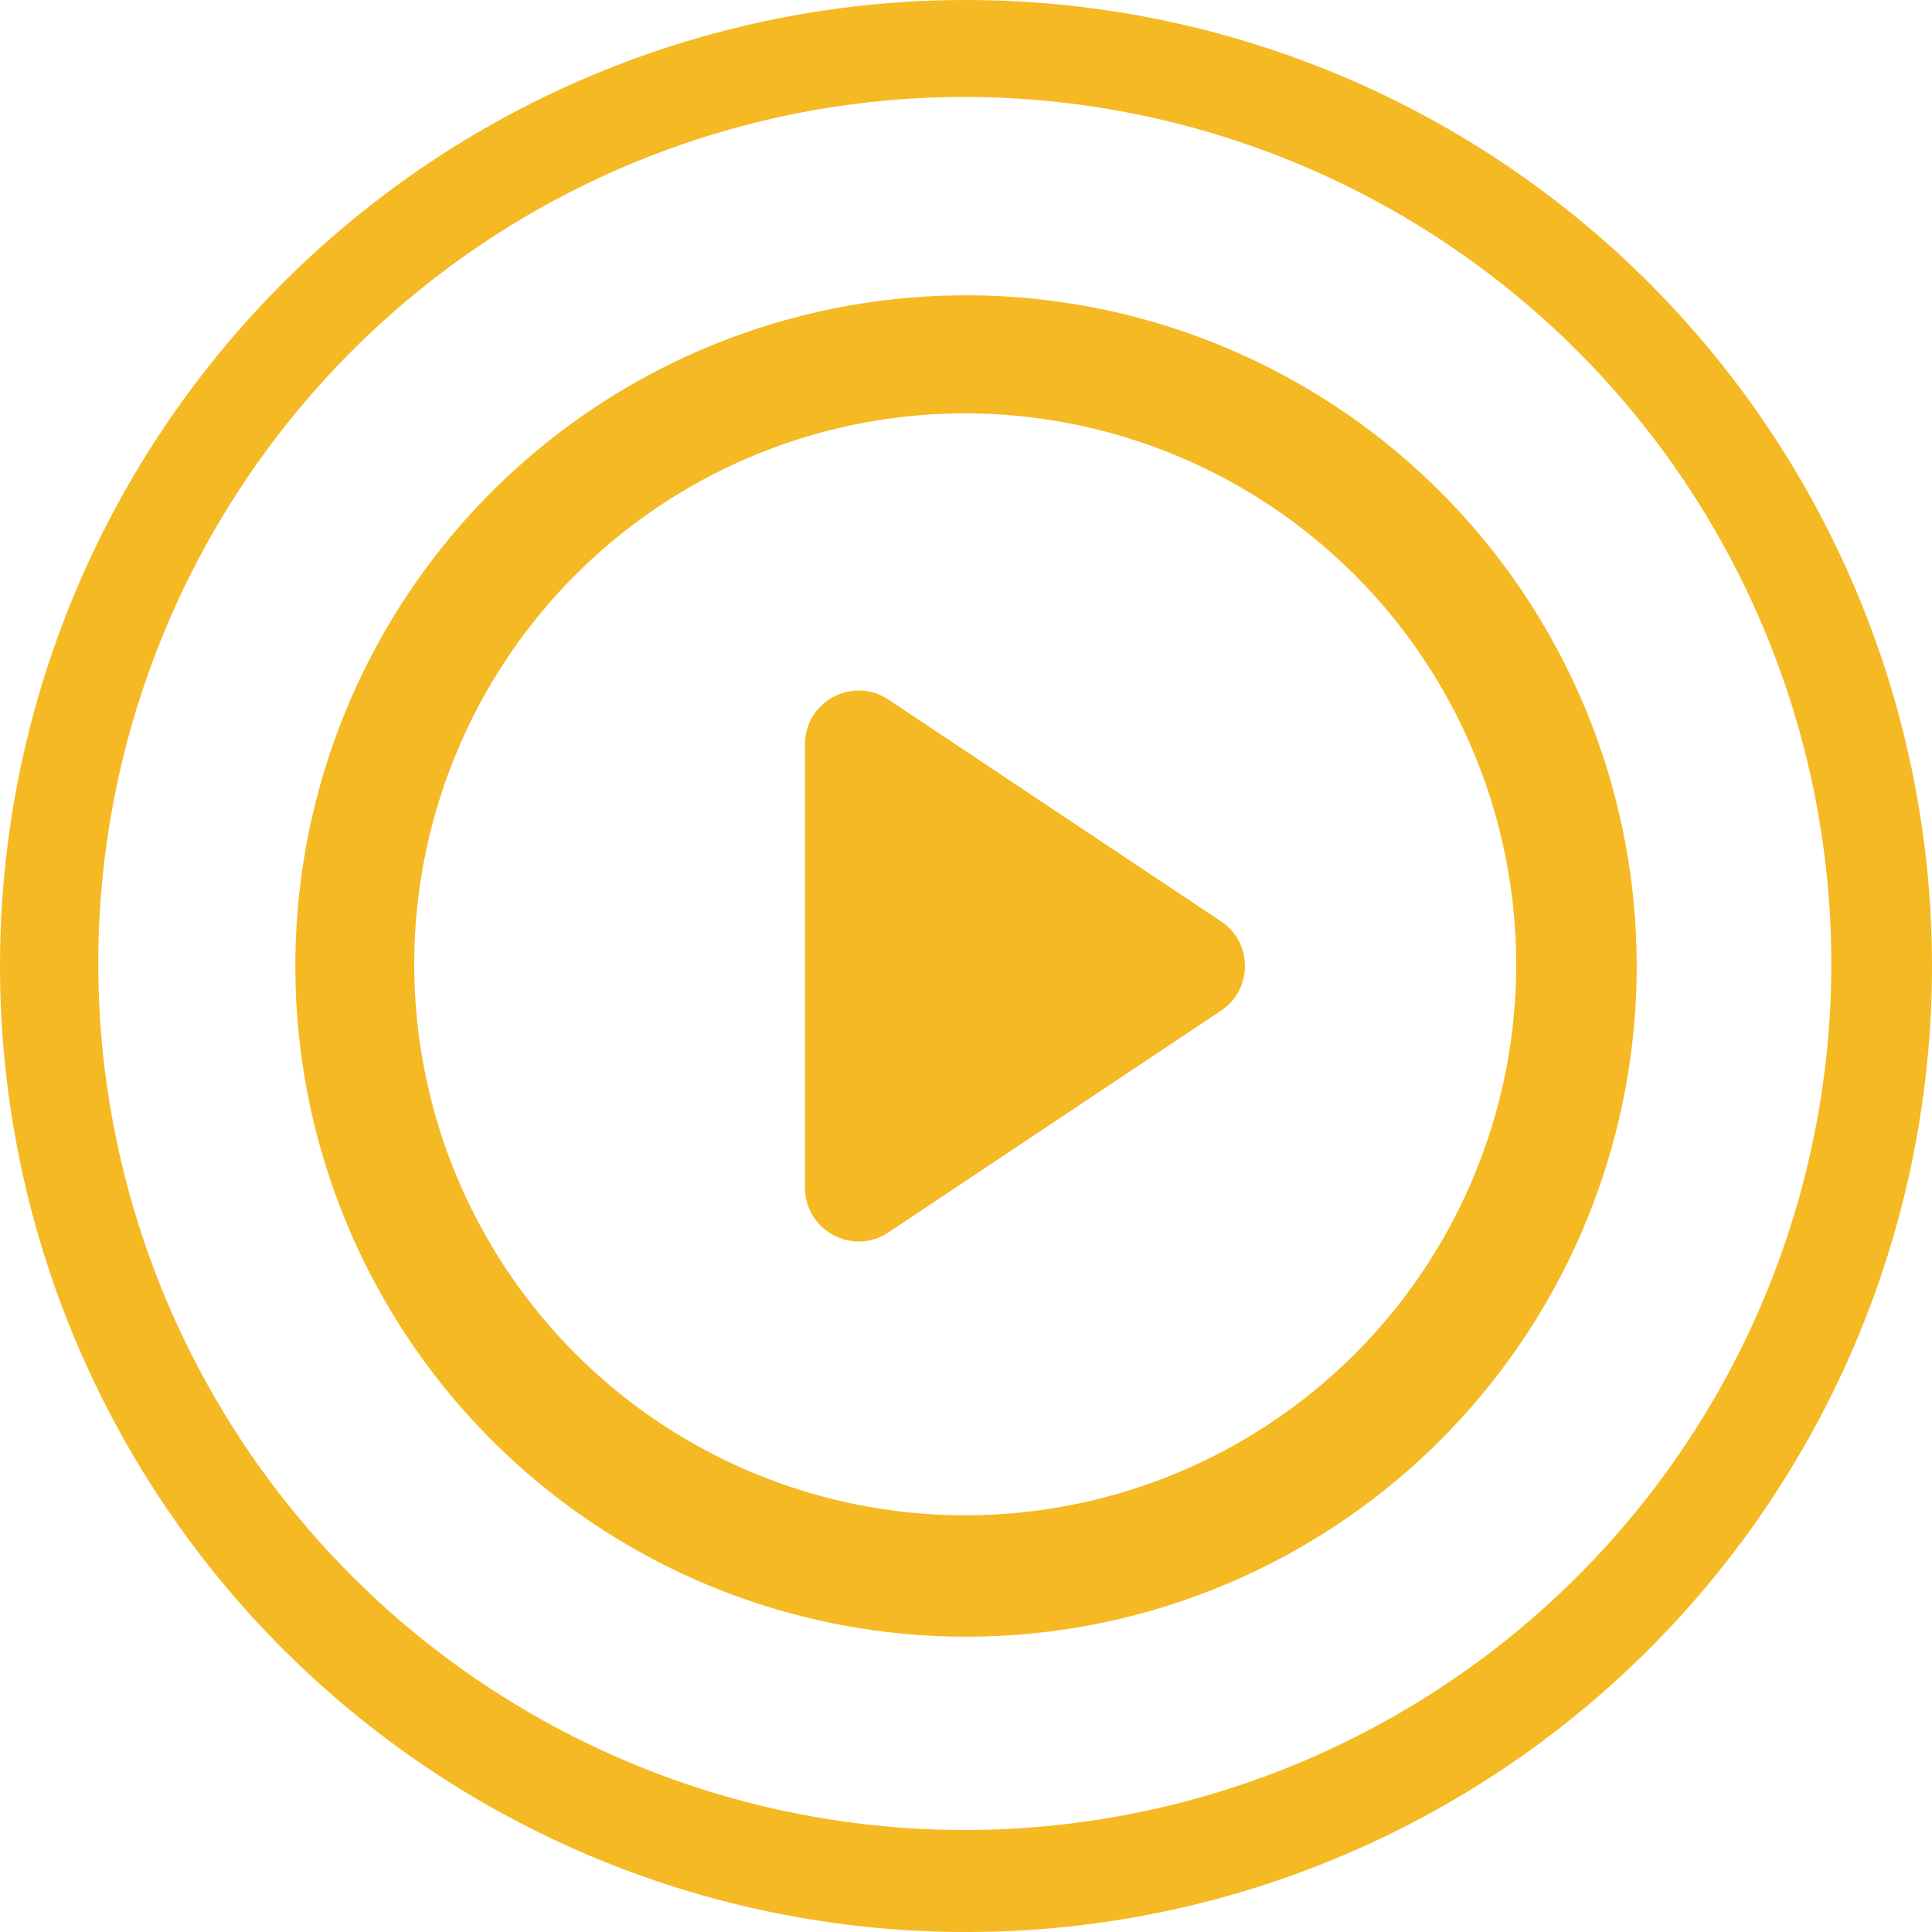 <svg width="42" height="42" viewBox="0 0 42 42" fill="none" xmlns="http://www.w3.org/2000/svg">
<g clip-path="url(#clip0_7010_1601)">
<path d="M20.974 42C15.769 41.993 10.751 40.054 6.894 36.557C3.038 33.06 0.617 28.256 0.103 23.076C-0.412 17.896 1.016 12.709 4.109 8.522C7.203 4.335 11.741 1.446 16.843 0.416C21.946 -0.615 27.25 0.287 31.725 2.945C36.201 5.604 39.529 9.831 41.065 14.805C42.601 19.779 42.235 25.146 40.037 29.865C37.84 34.584 33.968 38.319 29.172 40.345C26.579 41.443 23.791 42.005 20.974 42ZM20.974 2.107C17.249 2.107 13.606 3.212 10.508 5.282C7.411 7.352 4.996 10.294 3.57 13.736C2.144 17.178 1.771 20.966 2.498 24.62C3.225 28.274 5.019 31.631 7.654 34.266C10.288 36.9 13.645 38.694 17.299 39.421C20.953 40.148 24.741 39.775 28.183 38.349C31.626 36.923 34.568 34.509 36.638 31.411C38.708 28.313 39.812 24.671 39.812 20.945C39.808 15.95 37.822 11.162 34.29 7.63C30.758 4.098 25.969 2.112 20.974 2.107Z" fill="#F5B923"/>
<path d="M20.983 35C17.513 34.996 14.168 33.703 11.597 31.371C9.026 29.04 7.412 25.837 7.069 22.384C6.726 18.93 7.678 15.473 9.74 12.681C11.802 9.89 14.828 7.964 18.229 7.277C21.631 6.59 25.167 7.191 28.151 8.964C31.134 10.736 33.353 13.554 34.377 16.87C35.401 20.186 35.157 23.764 33.692 26.91C32.227 30.056 29.645 32.546 26.449 33.896C24.72 34.628 22.861 35.004 20.983 35ZM20.983 8.405C18.5 8.405 16.071 9.141 14.006 10.521C11.941 11.901 10.331 13.863 9.381 16.157C8.43 18.452 8.181 20.977 8.666 23.413C9.15 25.85 10.347 28.087 12.103 29.844C13.859 31.6 16.097 32.796 18.533 33.281C20.969 33.765 23.495 33.517 25.789 32.566C28.084 31.616 30.046 30.006 31.426 27.941C32.806 25.875 33.542 23.447 33.542 20.963C33.539 17.634 32.215 14.441 29.86 12.086C27.506 9.732 24.313 8.408 20.983 8.405Z" fill="#F5B923" stroke="#F5B923" stroke-width="1.161"/>
<path d="M26.544 20.029C27.237 20.491 27.237 21.509 26.544 21.971L19.314 26.791C18.539 27.308 17.5 26.752 17.5 25.82V16.18C17.5 15.248 18.539 14.692 19.314 15.209L26.544 20.029Z" fill="#F5B923"/>
</g>
<defs>
<clipPath id="clip0_7010_1601">
<rect width="41.81" height="41.81" fill="white" transform="scale(1.005)"/>
</clipPath>
</defs>
</svg>
